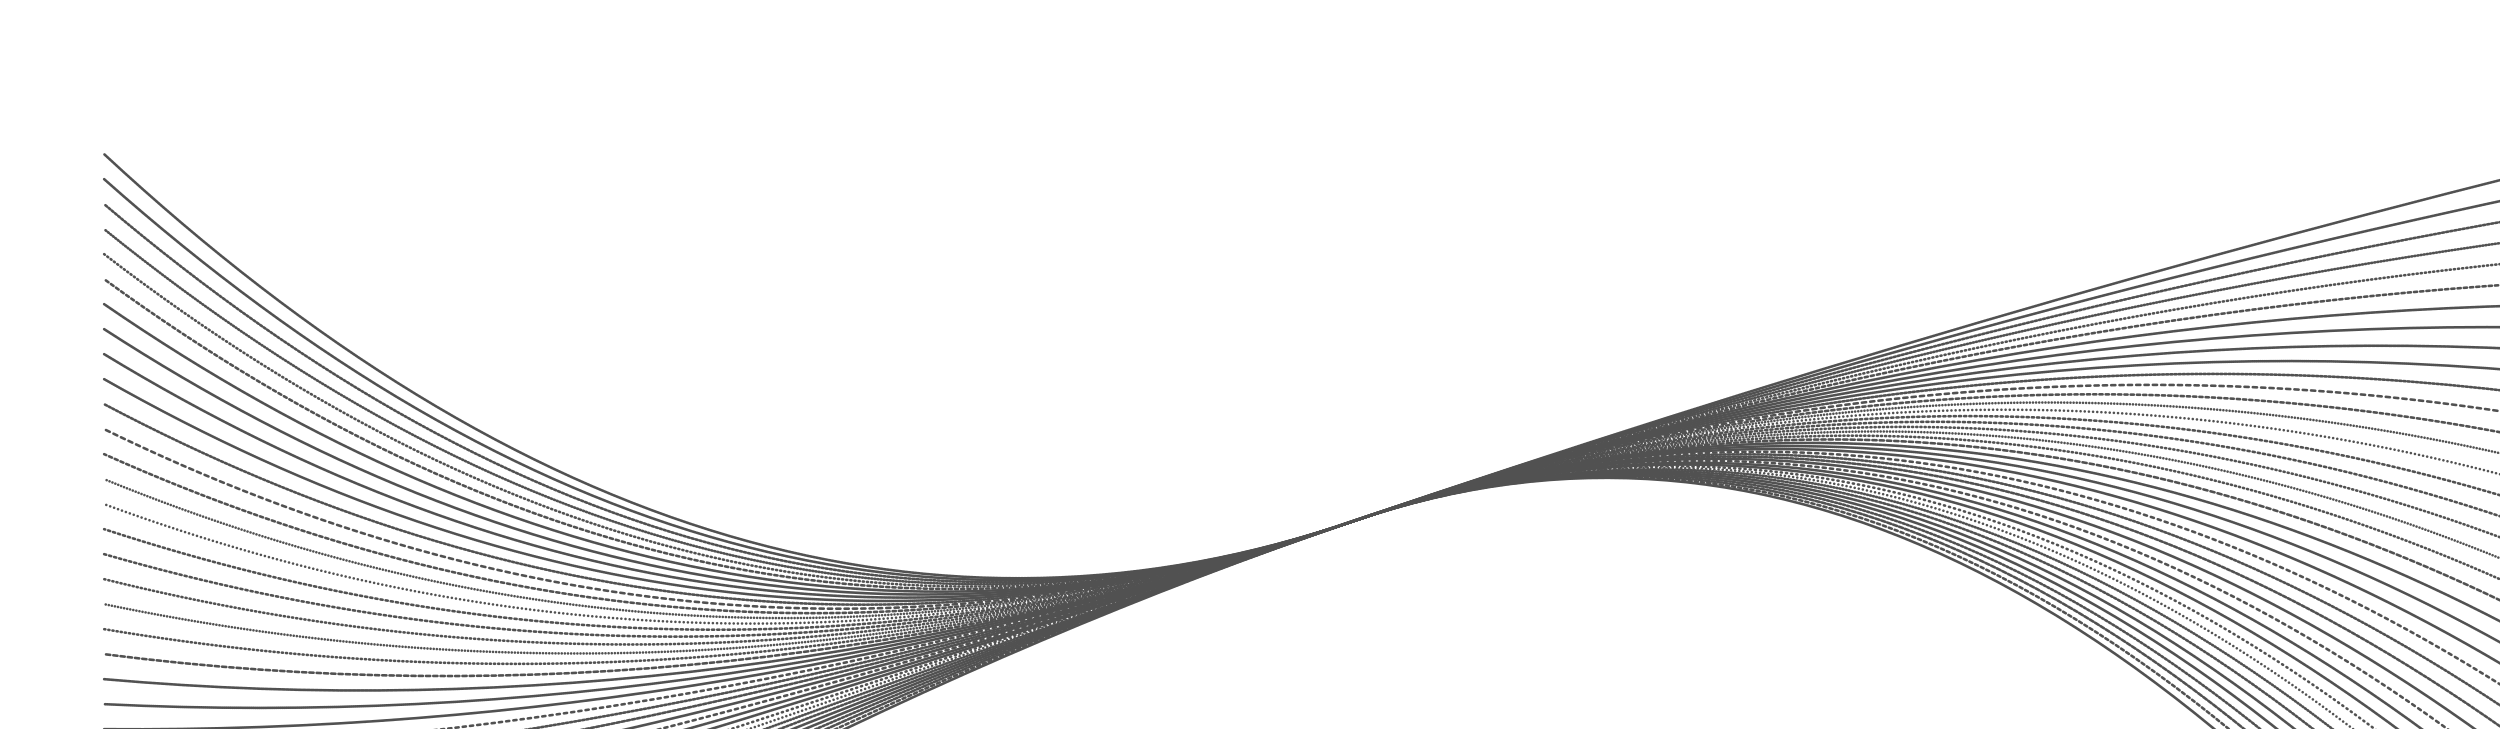 <svg xmlns="http://www.w3.org/2000/svg" version="1.1" xmlns:xlink="http://www.w3.org/1999/xlink" viewBox="0 -100 2400 700" opacity="0.68"><defs><linearGradient x1="50%" y1="0%" x2="50%" y2="100%" id="oooscillate-grad"><stop stop-color="hsl(206, 75%, 49%)" stop-opacity="1" offset="0%"></stop><stop stop-color="hsl(331, 90%, 56%)" stop-opacity="1" offset="100%"></stop></linearGradient></defs><g stroke-width="2.5" stroke="url(#oooscillate-grad)" transform="scale(-1,1)" transform-origin="center"  fill="none" stroke-linecap="round"><path d="M 0 1008 Q 600 195 1200 400 Q 1800 605 2400 1008" stroke-dasharray="2 0" opacity="1.00"></path><path d="M 0 984 Q 600 195 1200 400 Q 1800 605 2400 984" stroke-dasharray="3 3" opacity="0.98"></path><path d="M 0 960 Q 600 195 1200 400 Q 1800 605 2400 960" stroke-dasharray="4 2" opacity="0.95"></path><path d="M 0 936 Q 600 195 1200 400 Q 1800 605 2400 936" stroke-dasharray="2 2" opacity="0.93"></path><path d="M 0 912 Q 600 195 1200 400 Q 1800 605 2400 912" stroke-dasharray="3 0" opacity="0.91"></path><path d="M 0 888 Q 600 195 1200 400 Q 1800 605 2400 888" stroke-dasharray="3 1" opacity="0.88"></path><path d="M 0 864 Q 600 195 1200 400 Q 1800 605 2400 864" stroke-dasharray="2 2" opacity="0.86"></path><path d="M 0 840 Q 600 195 1200 400 Q 1800 605 2400 840" stroke-dasharray="1 2" opacity="0.84"></path><path d="M 0 816 Q 600 195 1200 400 Q 1800 605 2400 816" stroke-dasharray="0 4" opacity="0.81"></path><path d="M 0 792 Q 600 195 1200 400 Q 1800 605 2400 792" stroke-dasharray="1 4" opacity="0.79"></path><path d="M 0 768 Q 600 195 1200 400 Q 1800 605 2400 768" stroke-dasharray="3 1" opacity="0.77"></path><path d="M 0 744 Q 600 195 1200 400 Q 1800 605 2400 744" stroke-dasharray="3 1" opacity="0.75"></path><path d="M 0 720 Q 600 195 1200 400 Q 1800 605 2400 720" stroke-dasharray="3 4" opacity="0.72"></path><path d="M 0 696 Q 600 195 1200 400 Q 1800 605 2400 696" stroke-dasharray="1 0" opacity="0.70"></path><path d="M 0 672 Q 600 195 1200 400 Q 1800 605 2400 672" stroke-dasharray="3 2" opacity="0.68"></path><path d="M 0 648 Q 600 195 1200 400 Q 1800 605 2400 648" stroke-dasharray="2 2" opacity="0.65"></path><path d="M 0 624 Q 600 195 1200 400 Q 1800 605 2400 624" stroke-dasharray="3 4" opacity="0.63"></path><path d="M 0 600 Q 600 195 1200 400 Q 1800 605 2400 600" stroke-dasharray="2 0" opacity="0.61"></path><path d="M 0 576 Q 600 195 1200 400 Q 1800 605 2400 576" stroke-dasharray="1 1" opacity="0.58"></path><path d="M 0 552 Q 600 195 1200 400 Q 1800 605 2400 552" stroke-dasharray="3 1" opacity="0.56"></path><path d="M 0 528 Q 600 195 1200 400 Q 1800 605 2400 528" stroke-dasharray="4 3" opacity="0.54"></path><path d="M 0 504 Q 600 195 1200 400 Q 1800 605 2400 504" stroke-dasharray="1 3" opacity="0.51"></path><path d="M 0 480 Q 600 195 1200 400 Q 1800 605 2400 480" stroke-dasharray="0 3" opacity="0.49"></path><path d="M 0 456 Q 600 195 1200 400 Q 1800 605 2400 456" stroke-dasharray="1 3" opacity="0.47"></path><path d="M 0 432 Q 600 195 1200 400 Q 1800 605 2400 432" stroke-dasharray="2 3" opacity="0.44"></path><path d="M 0 408 Q 600 195 1200 400 Q 1800 605 2400 408" stroke-dasharray="2 3" opacity="0.42"></path><path d="M 0 384 Q 600 195 1200 400 Q 1800 605 2400 384" stroke-dasharray="0 4" opacity="0.40"></path><path d="M 0 360 Q 600 195 1200 400 Q 1800 605 2400 360" stroke-dasharray="0 3" opacity="0.37"></path><path d="M 0 336 Q 600 195 1200 400 Q 1800 605 2400 336" stroke-dasharray="3 3" opacity="0.35"></path><path d="M 0 312 Q 600 195 1200 400 Q 1800 605 2400 312" stroke-dasharray="4 4" opacity="0.33"></path><path d="M 0 288 Q 600 195 1200 400 Q 1800 605 2400 288" stroke-dasharray="2 2" opacity="0.30"></path><path d="M 0 264 Q 600 195 1200 400 Q 1800 605 2400 264" stroke-dasharray="1 1" opacity="0.28"></path><path d="M 0 240 Q 600 195 1200 400 Q 1800 605 2400 240" stroke-dasharray="3 1" opacity="0.26"></path><path d="M 0 216 Q 600 195 1200 400 Q 1800 605 2400 216" stroke-dasharray="4 0" opacity="0.24"></path><path d="M 0 192 Q 600 195 1200 400 Q 1800 605 2400 192" stroke-dasharray="4 1" opacity="0.21"></path><path d="M 0 168 Q 600 195 1200 400 Q 1800 605 2400 168" stroke-dasharray="3 3" opacity="0.19"></path><path d="M 0 144 Q 600 195 1200 400 Q 1800 605 2400 144" stroke-dasharray="1 3" opacity="0.17"></path><path d="M 0 120 Q 600 195 1200 400 Q 1800 605 2400 120" stroke-dasharray="1 2" opacity="0.14"></path><path d="M 0 96 Q 600 195 1200 400 Q 1800 605 2400 96" stroke-dasharray="2 2" opacity="0.12"></path><path d="M 0 72 Q 600 195 1200 400 Q 1800 605 2400 72" stroke-dasharray="3 1" opacity="0.10"></path><path d="M 0 48 Q 600 195 1200 400 Q 1800 605 2400 48" stroke-dasharray="2 1" opacity="0.07"></path></g></svg>
